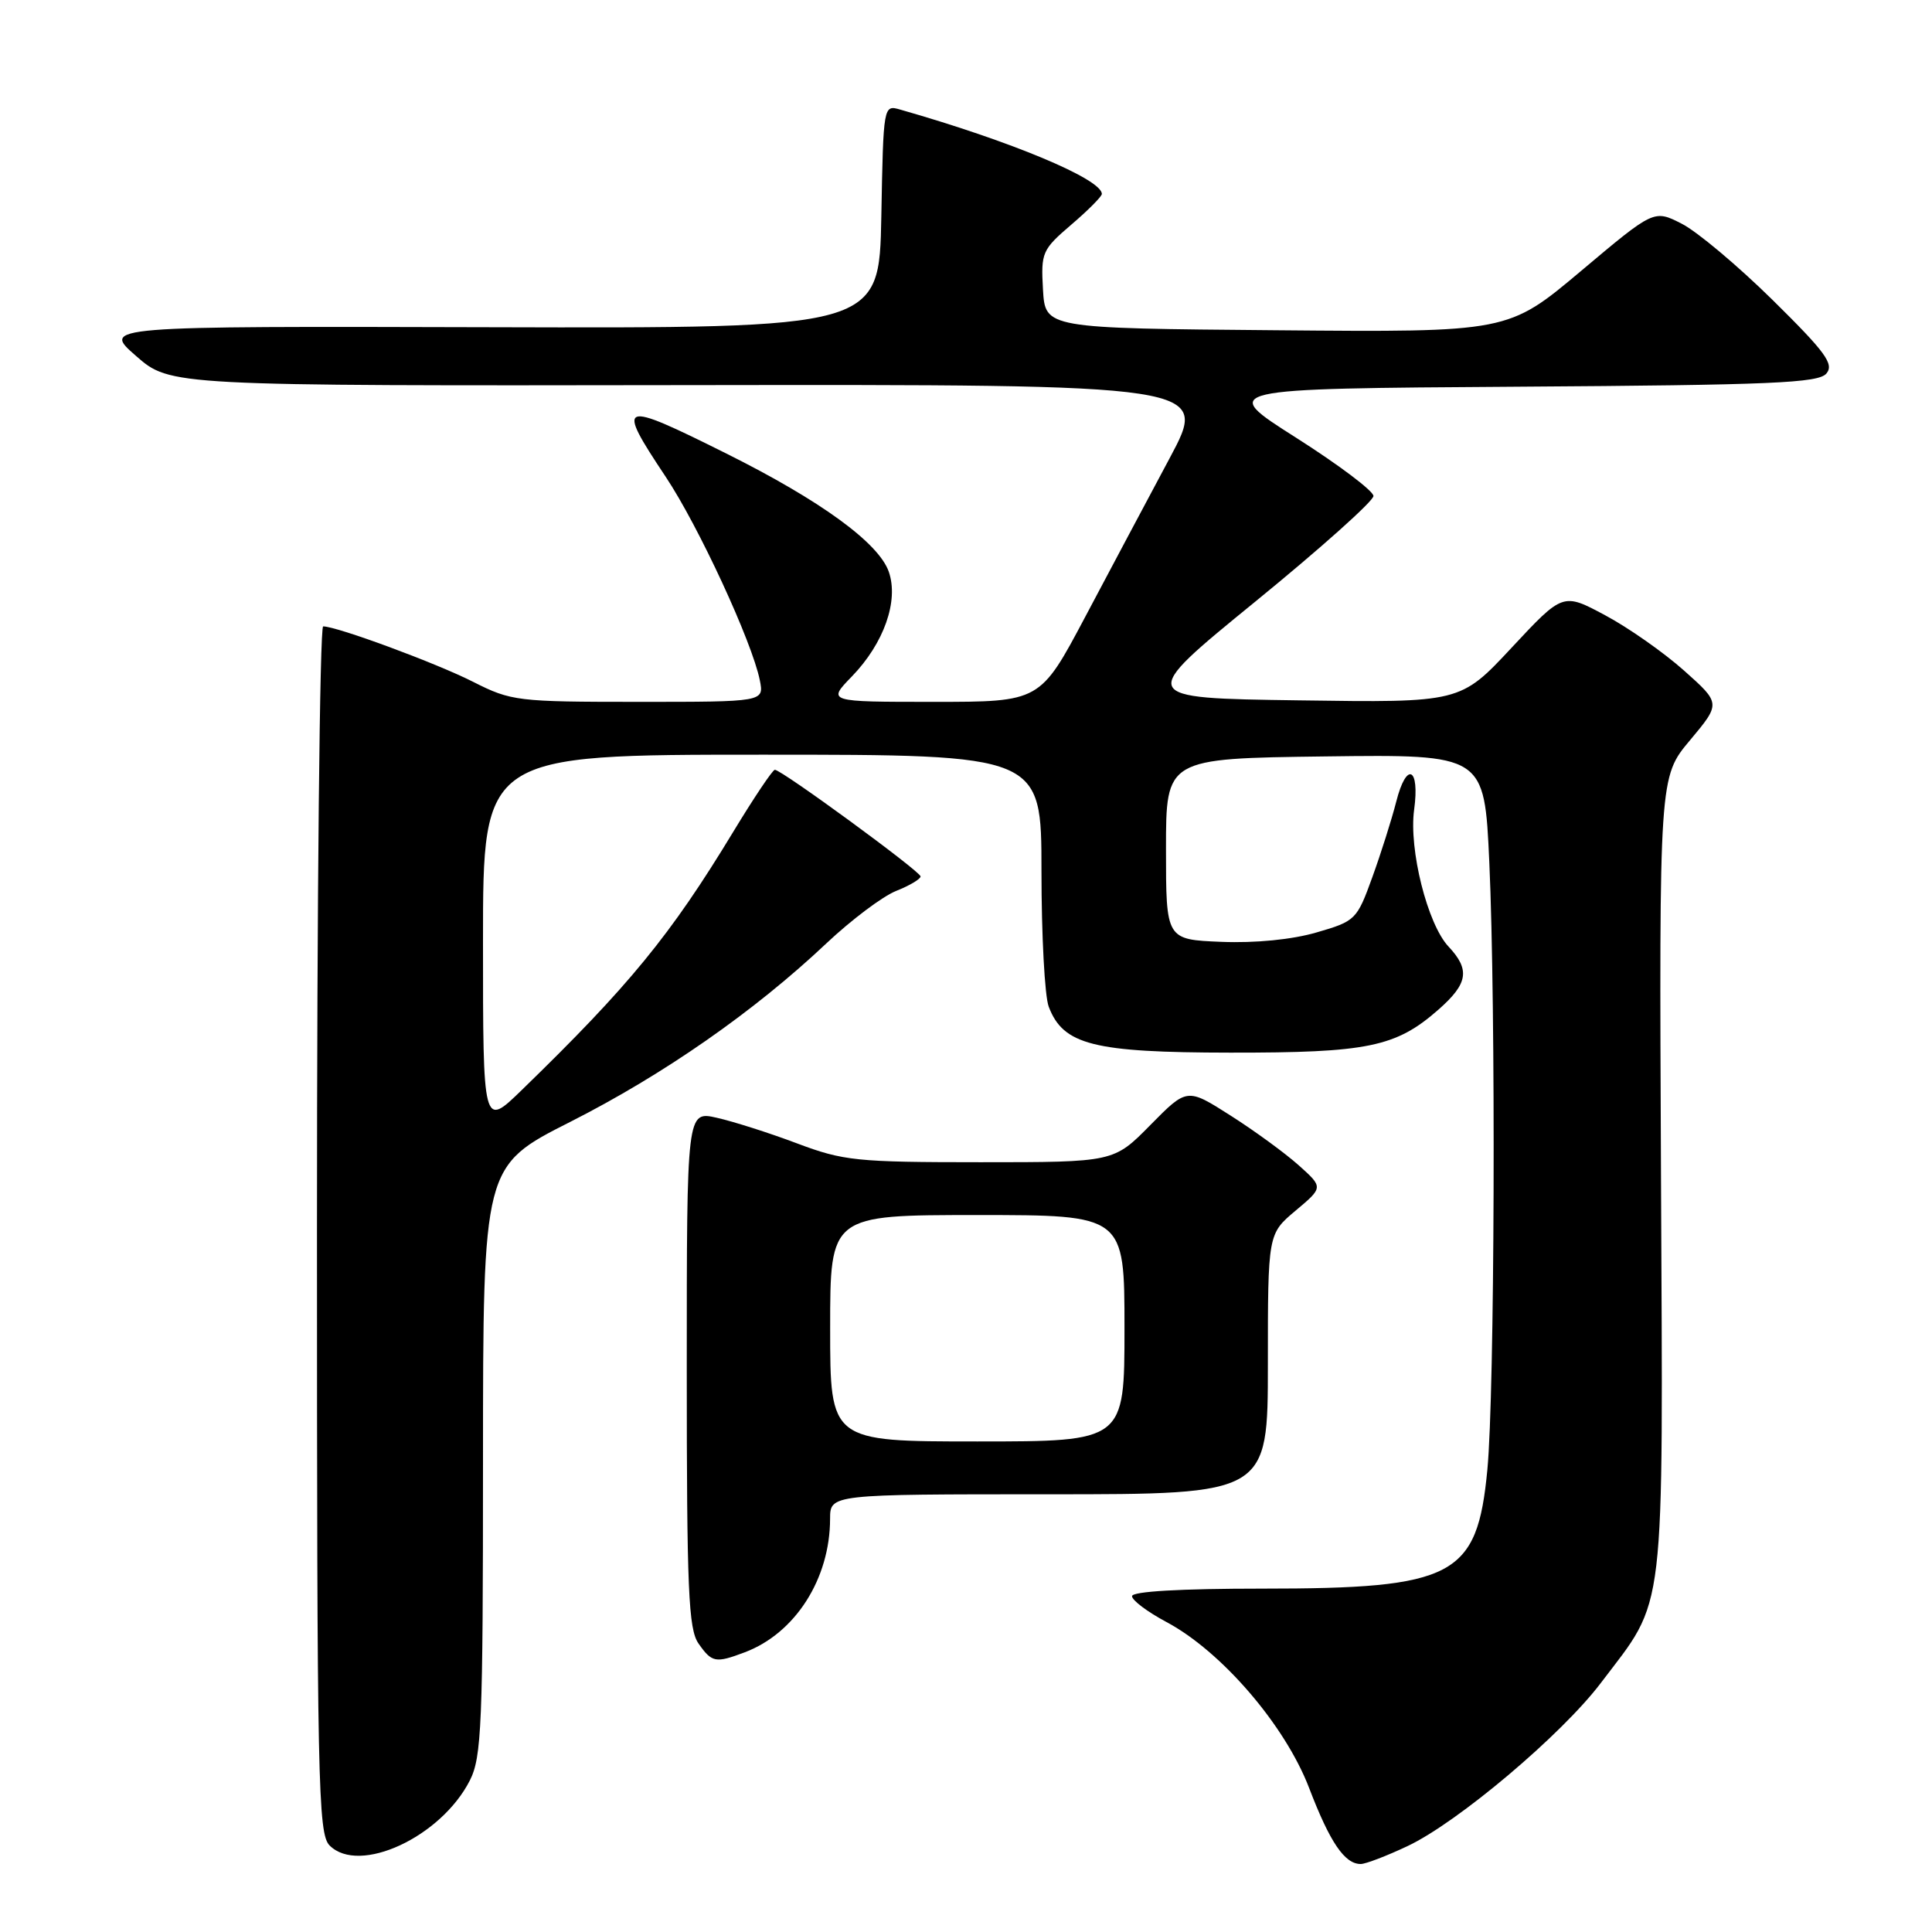 <?xml version="1.0" encoding="UTF-8" standalone="no"?>
<!DOCTYPE svg PUBLIC "-//W3C//DTD SVG 1.1//EN" "http://www.w3.org/Graphics/SVG/1.1/DTD/svg11.dtd" >
<svg xmlns="http://www.w3.org/2000/svg" xmlns:xlink="http://www.w3.org/1999/xlink" version="1.1" viewBox="0 0 256 256">
 <g >
 <path fill="currentColor"
d=" M 186.50 244.62 C 193.15 241.49 206.94 229.85 212.12 223.00 C 220.82 211.52 220.36 215.38 220.09 155.73 C 219.85 102.95 219.85 102.95 223.94 98.08 C 228.02 93.20 228.02 93.20 223.14 88.85 C 220.46 86.46 215.76 83.16 212.68 81.52 C 207.10 78.53 207.10 78.53 200.30 85.82 C 193.50 93.11 193.50 93.11 172.08 92.80 C 150.66 92.50 150.66 92.50 166.33 79.72 C 174.95 72.69 182.00 66.39 181.99 65.72 C 181.98 65.05 177.37 61.58 171.74 58.00 C 161.50 51.50 161.50 51.50 201.14 51.24 C 234.83 51.02 240.96 50.75 242.01 49.49 C 243.05 48.24 241.89 46.66 234.88 39.75 C 230.27 35.21 224.85 30.66 222.83 29.64 C 219.16 27.77 219.16 27.77 209.50 35.90 C 199.83 44.03 199.83 44.03 169.16 43.76 C 138.50 43.50 138.50 43.50 138.20 38.37 C 137.92 33.46 138.08 33.09 141.95 29.77 C 144.18 27.87 146.00 26.03 146.00 25.70 C 146.00 23.74 134.03 18.73 119.28 14.52 C 117.06 13.88 117.05 13.92 116.78 28.69 C 116.50 43.50 116.50 43.50 65.00 43.36 C 13.50 43.22 13.50 43.22 18.03 47.17 C 22.56 51.13 22.56 51.13 91.39 51.03 C 160.21 50.94 160.21 50.94 154.98 60.72 C 152.10 66.10 147.07 75.56 143.79 81.75 C 137.82 93.00 137.82 93.00 123.72 93.00 C 109.61 93.00 109.61 93.00 112.88 89.63 C 117.13 85.24 119.11 79.62 117.77 75.76 C 116.43 71.93 108.74 66.33 96.27 60.11 C 82.02 53.00 81.55 53.18 88.21 63.18 C 92.55 69.69 99.67 85.08 100.68 90.14 C 101.25 93.00 101.25 93.00 84.59 93.00 C 68.56 93.00 67.74 92.90 62.72 90.36 C 57.82 87.87 44.64 83.00 42.82 83.00 C 42.37 83.00 42.00 118.97 42.00 162.93 C 42.00 236.43 42.13 242.99 43.68 244.54 C 47.59 248.45 58.43 243.43 62.25 235.93 C 63.82 232.84 64.00 228.65 64.00 193.50 C 64.01 154.50 64.01 154.50 75.53 148.67 C 87.93 142.39 99.92 134.04 109.50 125.00 C 112.80 121.89 116.96 118.76 118.75 118.05 C 120.54 117.34 121.99 116.47 121.98 116.13 C 121.96 115.46 103.57 102.00 102.67 102.00 C 102.38 102.00 99.89 105.71 97.14 110.25 C 88.84 123.94 83.37 130.62 69.11 144.46 C 64.00 149.42 64.00 149.42 64.00 124.71 C 64.00 100.00 64.00 100.00 101.00 100.00 C 138.00 100.00 138.00 100.00 138.00 115.43 C 138.00 123.92 138.43 132.00 138.96 133.39 C 140.88 138.45 144.86 139.46 163.00 139.48 C 181.23 139.50 184.95 138.74 190.59 133.79 C 194.53 130.33 194.82 128.50 191.94 125.43 C 189.15 122.47 186.66 112.55 187.38 107.29 C 188.15 101.65 186.37 100.84 185.01 106.22 C 184.41 108.57 182.98 113.09 181.83 116.26 C 179.80 121.87 179.61 122.06 174.46 123.55 C 171.22 124.50 166.34 124.98 161.84 124.80 C 154.50 124.50 154.50 124.50 154.50 112.50 C 154.50 100.50 154.50 100.50 175.59 100.23 C 196.69 99.96 196.69 99.96 197.34 114.23 C 198.22 133.54 198.06 184.55 197.08 194.78 C 195.73 208.91 192.71 210.50 167.25 210.50 C 156.40 210.50 150.00 210.87 150.00 211.50 C 150.00 212.05 152.04 213.58 154.53 214.91 C 161.84 218.79 170.29 228.61 173.47 236.93 C 176.23 244.14 178.18 247.01 180.32 246.99 C 180.97 246.98 183.75 245.92 186.50 244.62 Z  M 98.68 218.94 C 105.37 216.42 109.98 209.21 109.99 201.25 C 110.00 198.00 110.00 198.00 139.00 198.00 C 168.00 198.00 168.00 198.00 168.00 180.75 C 168.00 163.50 168.00 163.50 171.68 160.41 C 175.35 157.33 175.35 157.33 172.09 154.41 C 170.30 152.81 166.24 149.84 163.06 147.82 C 157.29 144.14 157.29 144.14 152.43 149.07 C 147.58 154.00 147.58 154.00 129.91 154.00 C 113.50 154.00 111.76 153.82 105.60 151.50 C 101.94 150.12 97.16 148.60 94.98 148.11 C 91.00 147.21 91.00 147.21 91.00 181.38 C 91.00 210.69 91.22 215.87 92.56 217.78 C 94.33 220.31 94.81 220.40 98.68 218.94 Z  M 110.00 176.00 C 110.00 161.00 110.00 161.00 129.50 161.00 C 149.00 161.00 149.00 161.00 149.00 176.00 C 149.00 191.00 149.00 191.00 129.50 191.00 C 110.00 191.00 110.00 191.00 110.00 176.00 Z "/>
</g>
</svg>
